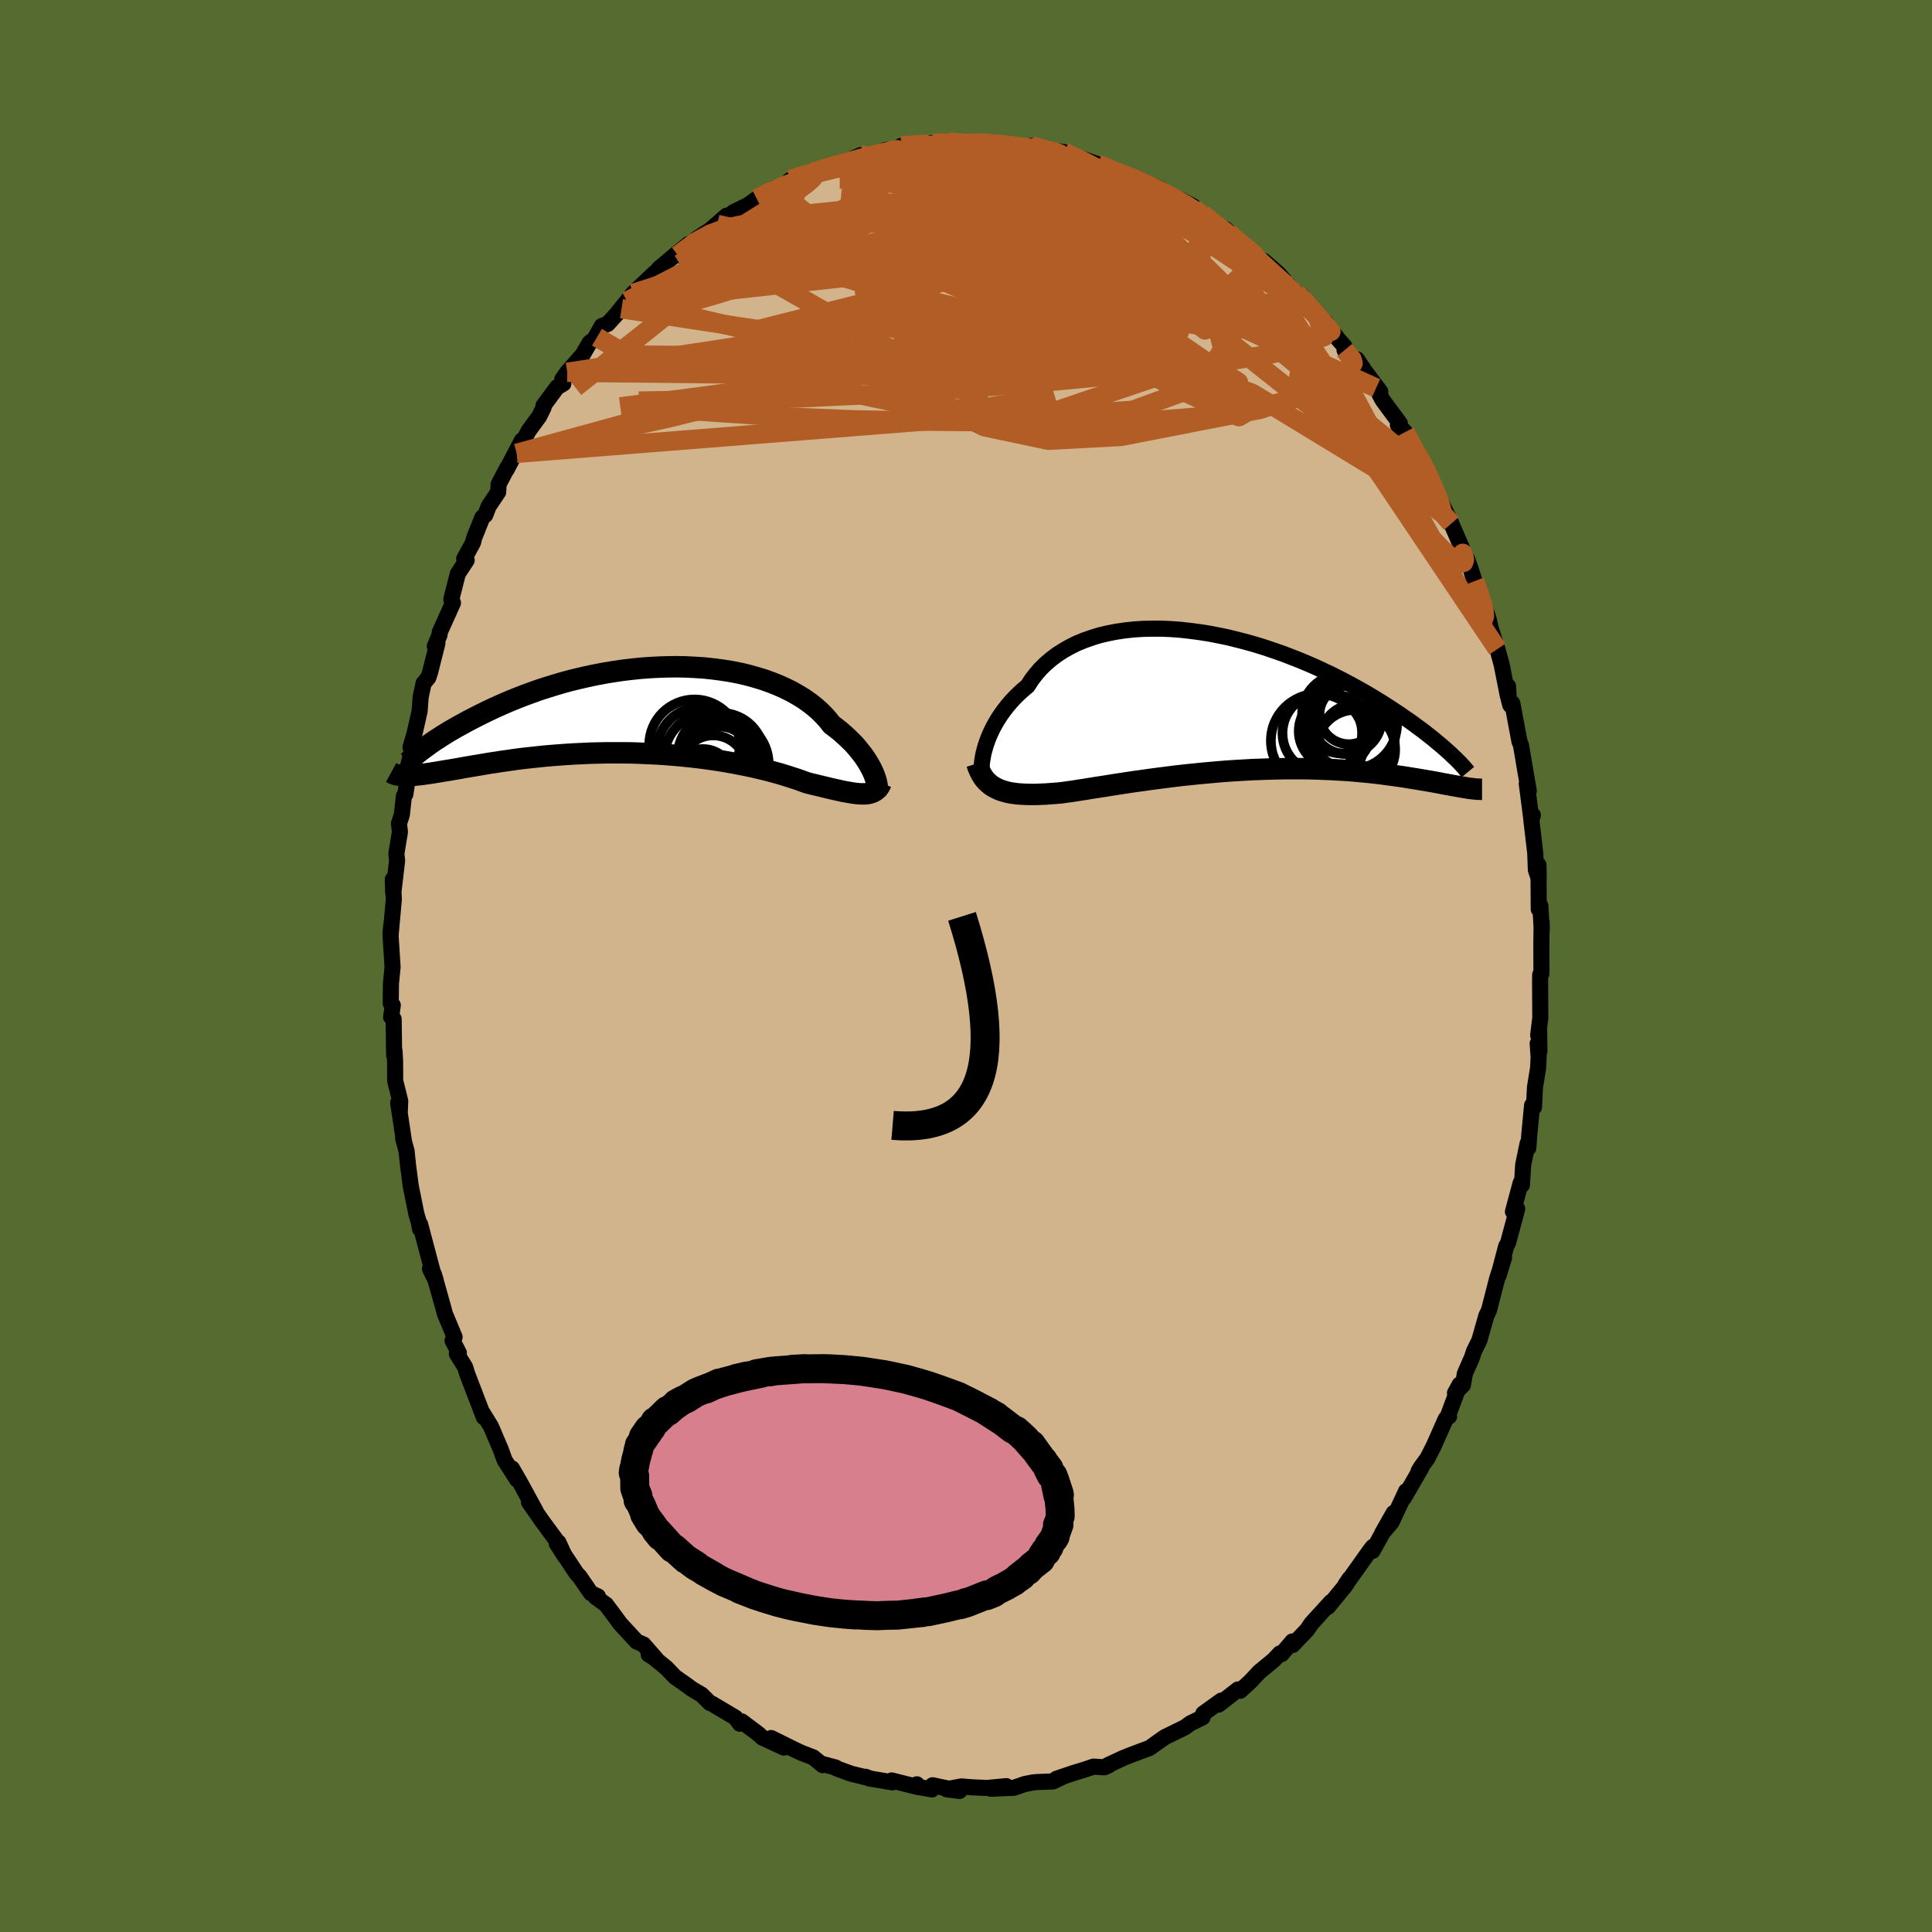 <svg viewBox="-100 -100 200 200" xmlns="http://www.w3.org/2000/svg" width="500" height="500" id="face-svg">
    <defs>
      <clipPath id="leftEyeClipPath">
        <polyline points="24.55,6.54 24.42,6.25 24.27,5.95 24.09,5.63 23.9,5.31 23.68,4.97 23.44,4.63 23.17,4.29 22.89,3.94 22.58,3.58 22.24,3.23 21.88,2.88 21.5,2.53 21.1,2.18 20.67,1.84 20.22,1.5 19.84,1.02 19.42,0.55 18.96,0.09 18.46,-0.35 17.92,-0.77 17.34,-1.18 16.72,-1.56 16.07,-1.93 15.38,-2.27 14.67,-2.59 13.91,-2.89 13.13,-3.17 12.33,-3.41 11.5,-3.64 10.64,-3.84 9.77,-4.01 8.88,-4.15 7.97,-4.27 7.05,-4.37 6.12,-4.43 5.18,-4.48 4.23,-4.5 3.28,-4.49 2.33,-4.46 1.38,-4.41 0.43,-4.34 -0.52,-4.24 -1.45,-4.13 -2.38,-3.99 -3.3,-3.84 -4.2,-3.67 -5.09,-3.48 -5.97,-3.28 -6.83,-3.07 -7.67,-2.84 -8.49,-2.6 -9.29,-2.35 -10.07,-2.1 -10.82,-1.83 -11.56,-1.56 -12.26,-1.29 -12.95,-1.01 -13.61,-0.73 -14.25,-0.45 -14.86,-0.17 -15.45,0.11 -16.02,0.39 -16.56,0.66 -17.08,0.93 -17.58,1.19 -18.05,1.45 -18.51,1.7 -18.94,1.95 -19.36,2.19 -19.75,2.43 -20.12,2.66 -20.47,2.89 -20.8,3.1 -21.11,3.31 -21.4,3.51 -21.67,3.71 -21.92,3.89 -22.16,4.07 -22.37,4.23 -23.74,6.77 -23.5,6.76 -23.24,6.75 -22.97,6.73 -22.68,6.7 -22.37,6.67 -22.05,6.63 -21.72,6.58 -21.36,6.53 -20.99,6.47 -20.6,6.41 -20.2,6.34 -19.78,6.27 -19.34,6.2 -18.88,6.12 -18.4,6.04 -17.91,5.95 -17.4,5.86 -16.86,5.77 -16.31,5.68 -15.74,5.58 -15.15,5.48 -14.53,5.39 -13.9,5.29 -13.24,5.2 -12.57,5.1 -11.87,5.01 -11.16,4.93 -10.42,4.85 -9.67,4.77 -8.9,4.7 -8.12,4.64 -7.32,4.58 -6.5,4.53 -5.67,4.49 -4.83,4.45 -3.98,4.43 -3.12,4.41 -2.25,4.41 -1.38,4.41 -0.5,4.42 0.39,4.45 1.27,4.49 2.16,4.53 3.04,4.59 3.92,4.66 4.8,4.74 5.67,4.83 6.53,4.93 7.37,5.04 8.21,5.16 9.03,5.29 9.83,5.43 10.62,5.58 11.39,5.73 12.13,5.89 12.86,6.06 13.56,6.23 14.23,6.41 14.88,6.59 15.5,6.78 16.09,6.97 16.65,7.15 17.18,7.34 17.68,7.52 18.2,7.65 18.71,7.77 19.19,7.89 19.66,8 20.11,8.11 20.55,8.21 20.96,8.3 21.36,8.39 21.74,8.46 22.1,8.52 22.44,8.58 22.76,8.62 23.07,8.65 23.35,8.66 23.62,8.66" />
      </clipPath>
      <clipPath id="rightEyeClipPath">
        <polyline points="-25.96,4.91 -25.84,4.48 -25.69,4.04 -25.52,3.59 -25.32,3.13 -25.1,2.67 -24.85,2.21 -24.58,1.75 -24.28,1.29 -23.96,0.84 -23.61,0.39 -23.24,-0.05 -22.84,-0.48 -22.42,-0.9 -21.97,-1.31 -21.49,-1.71 -21.1,-2.32 -20.65,-2.91 -20.17,-3.47 -19.64,-3.99 -19.06,-4.49 -18.45,-4.95 -17.8,-5.37 -17.11,-5.76 -16.39,-6.12 -15.63,-6.43 -14.84,-6.71 -14.02,-6.96 -13.17,-7.16 -12.3,-7.33 -11.41,-7.46 -10.49,-7.56 -9.56,-7.62 -8.61,-7.64 -7.66,-7.64 -6.69,-7.6 -5.71,-7.53 -4.73,-7.42 -3.74,-7.29 -2.76,-7.14 -1.78,-6.95 -0.8,-6.75 0.17,-6.51 1.14,-6.26 2.09,-5.99 3.03,-5.7 3.95,-5.39 4.87,-5.07 5.76,-4.73 6.63,-4.39 7.49,-4.03 8.32,-3.67 9.13,-3.29 9.92,-2.92 10.69,-2.53 11.43,-2.15 12.15,-1.76 12.84,-1.38 13.51,-1 14.15,-0.62 14.77,-0.24 15.37,0.13 15.94,0.5 16.49,0.86 17.02,1.21 17.52,1.56 18.01,1.89 18.47,2.22 18.91,2.55 19.34,2.86 19.74,3.17 20.12,3.47 20.49,3.76 20.83,4.05 21.16,4.32 21.47,4.58 21.76,4.84 22.03,5.08 22.29,5.31 22.52,5.54 23.65,8.79 23.39,8.75 23.13,8.7 22.85,8.65 22.55,8.6 22.24,8.54 21.92,8.48 21.58,8.42 21.23,8.35 20.86,8.28 20.48,8.21 20.08,8.14 19.67,8.07 19.24,8 18.79,7.92 18.33,7.85 17.85,7.77 17.35,7.69 16.84,7.62 16.3,7.54 15.75,7.47 15.18,7.39 14.59,7.32 13.97,7.25 13.34,7.19 12.69,7.13 12.02,7.07 11.33,7.02 10.62,6.98 9.89,6.94 9.15,6.91 8.38,6.88 7.61,6.86 6.81,6.85 6,6.85 5.18,6.85 4.34,6.87 3.5,6.89 2.64,6.92 1.78,6.95 0.9,7 0.03,7.05 -0.86,7.11 -1.74,7.18 -2.63,7.26 -3.51,7.34 -4.4,7.43 -5.28,7.52 -6.15,7.62 -7.02,7.73 -7.88,7.84 -8.72,7.95 -9.56,8.07 -10.37,8.18 -11.18,8.3 -11.96,8.42 -12.73,8.54 -13.47,8.66 -14.2,8.77 -14.9,8.88 -15.57,8.99 -16.22,9.09 -16.84,9.19 -17.43,9.27 -18,9.35 -18.57,9.4 -19.12,9.44 -19.65,9.48 -20.17,9.5 -20.67,9.52 -21.15,9.52 -21.61,9.51 -22.06,9.49 -22.49,9.46 -22.9,9.41 -23.29,9.35 -23.66,9.27 -24.01,9.17 -24.35,9.06 -24.66,8.92" />
      </clipPath>
      <filter id="fuzzy">
        <feTurbulence id="turbulence" baseFrequency="0.05" numOctaves="3" type="noise" result="noise" />
        <feDisplacementMap in="SourceGraphic" in2="noise" scale="2" />
      </filter>
      <linearGradient id="rainbowGradient" x1="0%" y1="0%" x2="100%" y2="0%">
        <stop offset="0%" style="stop-color: [object Object]; stop-opacity: 1" />
        <stop offset="50%" style="stop-color: [object Object]; stop-opacity: 1" />
        <stop offset="100%" style="stop-color: [object Object]; stop-opacity: 1" />
      </linearGradient>
    </defs>
    <rect x="-100" y="-100" width="100%" height="100%" fill="rgb(85, 107, 47)" />
    <polyline id="faceContour" points="59.57,0.77 59.44,0.9 59.43,1.54 59.45,5.37 59.23,7.17 59.33,6.47 59.36,8.85 59.18,8.02 59.28,9.45 59.22,10.58 58.9,12.55 58.8,14.61 58.6,14.42 58.32,17.37 58.21,18.84 58.14,18.36 57.68,20.57 57.55,22.67 57.42,22.45 56.62,25.43 57.06,25.14 56.12,28.64 55.91,29.04 55.26,31.51 55.14,32.03 55.7,30.19 55,32.29 54.14,35.64 53.86,36.22 53.14,38.76 52.59,39.87 52.37,40.54 51.64,42.2 51.44,43.38 50.62,44.2 51.1,43.33 49.86,46.66 50.01,46.63 49.66,46.88 48.45,49.62 47.77,50.96 47.11,51.86 46.85,52.29 47.15,51.91 45.33,55.06 45.56,54.36 44.06,57.57 43.07,58.74 44.27,56.62 42.09,60.55 42.13,60.12 41.89,60.41 39.54,63.71 39.28,64.04 39.72,63.4 39.31,64.09 37.47,66.34 37.78,65.84 35.75,68.07 35.32,68.71 33.81,70.29 33.82,70.15 33.79,69.92 32.67,71.23 32.5,71.16 31.85,71.85 30.38,73.06 29.39,74.11 28.38,75.03 28.16,74.89 26.15,76.46 26.44,76.04 24.56,77.39 24.49,77.78 23.37,78.33 23.25,78.38 22.67,78.81 20.58,79.83 20.37,79.98 19.66,80.48 19.02,80.94 16.92,81.73 16.32,81.97 14.66,82.74 14.77,82.75 14.32,82.95 13.19,82.88 12.37,83.16 11.07,83.56 9.36,84.14 9.95,83.96 9.01,84.41 7.33,84.48 6.96,84.51 6.09,84.68 4.96,85.07 2.57,85.17 4.17,84.9 2.17,85.09 0.59,85.02 -0.48,84.93 -2.02,85.22 -0.67,85.4 -3.46,84.81 -3.53,85.24 -5.28,84.92 -5.09,84.71 -4.88,85.02 -7.7,84.31 -7.61,84.51 -10.03,84.1 -10.42,83.93 -10.03,84.07 -11.91,83.61 -13.41,83.06 -13.5,82.97 -15,82.57 -14.83,82.73 -15.82,81.92 -16.92,81.5 -17.67,81.16 -20.17,79.92 -18.85,80.91 -21.09,79.87 -21.5,79.49 -23.22,78.2 -23.41,78.44 -23.87,77.81 -26.29,76.37 -26.5,76.3 -26.86,75.94 -27.38,75.43 -28.35,74.86 -29.02,74.37 -30.13,73.59 -31.01,72.67 -32.59,71.38 -32.85,71.27 -32.07,71.74 -33.38,70.24 -34.09,69.93 -35.8,68.08 -36.33,67.35 -37.25,66.12 -38.35,65.32 -38.1,65.26 -38.83,64.92 -40.01,63.2 -40.31,62.89 -42.37,59.78 -41.54,61.08 -42.19,59.67 -42.33,59.56 -43.79,57.58 -45.24,55.51 -44.54,56.44 -46.22,53.36 -47,52.01 -46.47,53.17 -47.77,51.14 -48.16,50.05 -48.34,49.63 -49.17,47.68 -50.03,46.28 -50.01,46.41 -49.91,46.72 -51.64,42.21 -51.85,41.52 -52.71,40.14 -52.5,40.05 -53.15,38.78 -52.94,38.41 -53.95,35.99 -54.09,35.45 -55.09,31.89 -54.88,32.59 -55.49,31.35 -55.22,31.6 -56.51,26.74 -56.49,26.91 -56.52,27.21 -56.65,26.52 -56.9,25.65 -57.48,22.77 -57.76,20.64 -57.91,19.16 -58.27,17.84 -58.2,18.02 -58.78,14.17 -58.62,15.25 -58.57,13.97 -59.09,11.89 -59.1,9.9 -59.16,8.77 -59.2,9.23 -59.25,5.49 -59.51,5.29 -59.34,4.06 -59.55,3.86 -59.53,1.83 -59.36,0.1 -59.38,-0.18 -59.58,-3.34 -59.47,-4.4 -59.56,-3.25 -59.23,-6.92 -59.34,-8.97 -59.29,-7.52 -58.89,-10.92 -58.97,-11.62 -58.6,-13.87 -58.7,-14.75 -58.4,-15.65 -58.19,-17.59 -58.04,-17.77 -57.52,-21.16 -57.93,-20.03 -57.17,-22.99 -57.5,-22.64 -57.07,-24.14 -56.56,-26.39 -56.45,-27.86 -56.15,-29.27 -55.66,-29.85 -55.48,-30.39 -54.72,-33.41 -54.99,-33.09 -54.5,-34.27 -54.48,-34.55 -53.11,-37.59 -53.28,-37.97 -52.61,-40.6 -51.69,-42.01 -51.95,-42.15 -51.03,-43.84 -50.91,-44.34 -50.07,-46.43 -49.76,-46.69 -49.42,-47.58 -48.43,-49.06 -48.38,-49.88 -47.48,-51.59 -47.56,-51.38 -45.97,-54.41 -46.51,-53.07 -45.29,-55.38 -44.18,-56.9 -43.73,-57.81 -43.74,-58 -42.33,-59.91 -41.68,-60.29 -41.79,-60.74 -41.28,-61.46 -39.67,-63.3 -38.96,-64.52 -38.2,-65.09 -38.54,-64.76 -37.7,-66.25 -37.1,-66.46 -35.66,-68.04 -35.96,-67.75 -35.1,-68.81 -34.47,-69.62 -32.2,-71.78 -32.28,-71.28 -31.82,-72.17 -30.19,-73.54 -28.71,-74.74 -29.83,-73.57 -27.86,-75.29 -25.73,-76.69 -26.62,-76.07 -24.79,-77.67 -25.75,-76.77 -24.06,-78.04 -22.54,-78.79 -21.66,-79.42 -19.75,-80.52 -19.18,-80.52 -19.48,-80.23 -18.18,-81.39 -17.12,-81.76 -17.14,-81.7 -15.9,-82.16 -14.2,-82.65 -15.07,-82.43 -13.5,-82.92 -11.92,-83.49 -10.9,-83.94 -10.06,-83.78 -10.16,-83.83 -8.23,-84.15 -8.36,-84.47 -5.68,-84.63 -6.7,-84.9 -3.45,-85.19 -3.02,-85.18 -3.43,-85.15 -3.41,-85.19 -1.82,-85.28 0.24,-85.1 1.01,-85.27 2.71,-85.27 2.74,-85.05 4.23,-84.93 5.46,-84.81 5.93,-84.7 6.63,-84.71 6.77,-84.89 9.61,-84.01 9.39,-84.36 10.15,-84.26 11.02,-83.73 12.74,-83.32 11.61,-83.69 13.64,-83 15.42,-82.31 15.13,-82.28 16.37,-81.88 17.05,-81.63 17.87,-81.44 20.16,-80.41 20,-80.1 21.2,-79.57 20.5,-80.17 23.5,-78.66 23.61,-78.38 24.49,-77.87 25.35,-76.97 27.1,-76.02 27.45,-75.48 26.84,-76.29 28.99,-74.41 30.81,-72.76 29.69,-73.64 30.63,-73.03 30.86,-72.97 32.38,-71.64 33.88,-69.88 34.74,-69.36 34.83,-69.08 35.76,-68.11 36.8,-66.57 37.22,-66.63 38.51,-64.9 39.18,-64.15 39.19,-63.75 40.44,-62.38 41,-61.8 40.47,-62.8 41.31,-61.55 42.89,-59.45 42.46,-59.84 43.13,-58.58 44.91,-56.17 44.71,-55.99 45.46,-55.27 46.03,-54.1 47.88,-51.04 47.41,-51.82 48.79,-48.67 48.14,-50.25 48.74,-48.88 50.1,-46.14 50.24,-45.8 51.32,-43.32 51.45,-42.6 51.16,-43.18 51.85,-42.18 52.24,-41.11 52.64,-39.84 52.75,-39.69 54.03,-36.15 54.1,-35.91 54.34,-34.89 55.01,-32.81 55.45,-31.2 56.1,-27.92 56.11,-28.97 56.19,-27.59 56.35,-27 56.56,-27.18 57.29,-23.26 57.45,-22.87 57.89,-20.26 58.26,-18.13 58.16,-18.59 58.05,-18.88 58.52,-15.23 58.68,-15.61 58.53,-15.07 58.93,-11.67 58.99,-9.96 59.29,-9.04 59.26,-10.46 59.29,-5.88 59.46,-6.22 59.6,-3.7 59.59,-4.55 59.56,-2.33 59.57,0.77 59.44,0.9" fill="rgb(210, 180, 140)" stroke="black" stroke-width="1.667" stroke-linejoin="round" filter="url(#fuzzy)" />
    <g transform="translate(27.87 -27.28)">
      <polyline id="rightCountour" points="-25.96,4.91 -25.84,4.48 -25.69,4.04 -25.52,3.59 -25.32,3.13 -25.1,2.67 -24.85,2.21 -24.58,1.75 -24.28,1.29 -23.96,0.84 -23.61,0.39 -23.24,-0.05 -22.84,-0.48 -22.42,-0.9 -21.97,-1.31 -21.49,-1.71 -21.1,-2.32 -20.65,-2.91 -20.17,-3.47 -19.64,-3.99 -19.06,-4.49 -18.45,-4.95 -17.8,-5.37 -17.11,-5.76 -16.39,-6.12 -15.63,-6.43 -14.84,-6.71 -14.02,-6.96 -13.17,-7.16 -12.3,-7.33 -11.41,-7.46 -10.49,-7.56 -9.56,-7.62 -8.61,-7.64 -7.66,-7.64 -6.69,-7.6 -5.71,-7.53 -4.73,-7.42 -3.74,-7.29 -2.76,-7.14 -1.78,-6.95 -0.8,-6.75 0.17,-6.51 1.14,-6.26 2.09,-5.99 3.03,-5.7 3.95,-5.39 4.87,-5.07 5.76,-4.73 6.63,-4.39 7.49,-4.03 8.32,-3.67 9.13,-3.29 9.92,-2.92 10.69,-2.53 11.43,-2.15 12.15,-1.76 12.84,-1.38 13.51,-1 14.15,-0.62 14.77,-0.24 15.37,0.13 15.94,0.5 16.49,0.86 17.02,1.21 17.52,1.56 18.01,1.89 18.47,2.22 18.91,2.55 19.34,2.86 19.74,3.17 20.12,3.47 20.49,3.76 20.83,4.05 21.16,4.32 21.47,4.58 21.76,4.84 22.03,5.08 22.29,5.31 22.52,5.54 23.65,8.79 23.39,8.75 23.13,8.7 22.85,8.65 22.55,8.6 22.24,8.54 21.92,8.48 21.58,8.42 21.23,8.35 20.86,8.28 20.48,8.21 20.08,8.14 19.67,8.07 19.24,8 18.79,7.92 18.33,7.85 17.85,7.77 17.35,7.69 16.84,7.62 16.3,7.54 15.75,7.47 15.18,7.39 14.59,7.32 13.97,7.25 13.34,7.19 12.69,7.13 12.02,7.07 11.33,7.02 10.62,6.98 9.89,6.94 9.15,6.91 8.38,6.88 7.61,6.86 6.81,6.85 6,6.85 5.18,6.85 4.34,6.87 3.5,6.89 2.64,6.92 1.78,6.95 0.9,7 0.03,7.05 -0.86,7.11 -1.74,7.18 -2.63,7.26 -3.51,7.34 -4.4,7.43 -5.28,7.52 -6.15,7.62 -7.02,7.73 -7.88,7.84 -8.72,7.95 -9.56,8.07 -10.37,8.18 -11.18,8.3 -11.96,8.42 -12.73,8.54 -13.47,8.66 -14.2,8.77 -14.9,8.88 -15.57,8.99 -16.22,9.09 -16.84,9.19 -17.43,9.27 -18,9.35 -18.57,9.4 -19.12,9.44 -19.65,9.48 -20.17,9.5 -20.67,9.52 -21.15,9.52 -21.61,9.51 -22.06,9.49 -22.49,9.46 -22.9,9.41 -23.29,9.35 -23.66,9.27 -24.01,9.17 -24.35,9.06 -24.66,8.92" fill="white" stroke="white" stroke-width="0" stroke-linejoin="round" filter="url(#fuzzy)" />
    </g>
    <g transform="translate(-34.12 -26.48)">
      <polyline id="leftCountour" points="24.55,6.54 24.42,6.25 24.27,5.95 24.09,5.63 23.9,5.31 23.68,4.97 23.44,4.63 23.17,4.29 22.89,3.94 22.58,3.58 22.24,3.23 21.88,2.88 21.5,2.53 21.1,2.18 20.67,1.84 20.22,1.5 19.84,1.02 19.42,0.55 18.96,0.09 18.46,-0.35 17.92,-0.77 17.34,-1.18 16.72,-1.56 16.07,-1.93 15.38,-2.27 14.67,-2.59 13.91,-2.89 13.13,-3.17 12.33,-3.41 11.5,-3.64 10.64,-3.84 9.77,-4.01 8.88,-4.15 7.97,-4.27 7.05,-4.37 6.12,-4.43 5.18,-4.48 4.23,-4.5 3.28,-4.49 2.33,-4.46 1.38,-4.41 0.43,-4.34 -0.52,-4.24 -1.45,-4.13 -2.38,-3.99 -3.3,-3.84 -4.2,-3.67 -5.09,-3.48 -5.97,-3.28 -6.83,-3.07 -7.67,-2.84 -8.49,-2.6 -9.29,-2.35 -10.07,-2.1 -10.82,-1.83 -11.56,-1.56 -12.26,-1.29 -12.95,-1.01 -13.61,-0.73 -14.25,-0.45 -14.86,-0.17 -15.45,0.11 -16.02,0.39 -16.56,0.66 -17.08,0.93 -17.58,1.19 -18.05,1.45 -18.51,1.7 -18.94,1.95 -19.36,2.19 -19.75,2.43 -20.12,2.66 -20.47,2.89 -20.8,3.1 -21.11,3.31 -21.4,3.51 -21.67,3.71 -21.92,3.89 -22.16,4.07 -22.37,4.23 -23.74,6.77 -23.5,6.76 -23.24,6.75 -22.97,6.73 -22.68,6.7 -22.37,6.67 -22.05,6.63 -21.72,6.58 -21.36,6.53 -20.99,6.47 -20.6,6.41 -20.2,6.34 -19.78,6.27 -19.34,6.2 -18.88,6.12 -18.4,6.04 -17.91,5.95 -17.4,5.86 -16.86,5.77 -16.31,5.68 -15.74,5.58 -15.15,5.48 -14.53,5.39 -13.9,5.29 -13.24,5.2 -12.57,5.1 -11.87,5.01 -11.16,4.93 -10.42,4.85 -9.67,4.77 -8.9,4.7 -8.12,4.64 -7.32,4.58 -6.5,4.53 -5.67,4.49 -4.83,4.45 -3.98,4.43 -3.12,4.41 -2.25,4.41 -1.38,4.41 -0.5,4.42 0.39,4.45 1.27,4.49 2.16,4.53 3.04,4.59 3.92,4.66 4.8,4.74 5.67,4.83 6.53,4.93 7.37,5.04 8.21,5.16 9.03,5.29 9.83,5.43 10.62,5.58 11.39,5.73 12.13,5.89 12.86,6.06 13.56,6.23 14.23,6.41 14.88,6.59 15.5,6.78 16.09,6.97 16.65,7.15 17.18,7.34 17.68,7.52 18.2,7.65 18.71,7.77 19.19,7.89 19.66,8 20.11,8.11 20.55,8.21 20.96,8.3 21.36,8.39 21.74,8.46 22.1,8.52 22.44,8.58 22.76,8.62 23.07,8.65 23.35,8.66 23.62,8.66" fill="white" stroke="white" stroke-width="0" stroke-linejoin="round" filter="url(#fuzzy)" />
    </g>
    <g transform="translate(27.87 -27.28)">
      <polyline id="rightUpper" points="-26.08,7.99 -26.14,7.83 -26.2,7.63 -26.23,7.39 -26.25,7.11 -26.25,6.81 -26.24,6.47 -26.2,6.11 -26.14,5.73 -26.07,5.33 -25.96,4.91 -25.84,4.48 -25.69,4.04 -25.52,3.59 -25.32,3.13 -25.1,2.67 -24.85,2.21 -24.58,1.75 -24.28,1.29 -23.96,0.84 -23.61,0.39 -23.24,-0.05 -22.84,-0.48 -22.42,-0.9 -21.97,-1.31 -21.49,-1.71 -21.1,-2.32 -20.65,-2.91 -20.17,-3.47 -19.64,-3.99 -19.06,-4.49 -18.45,-4.95 -17.8,-5.37 -17.11,-5.76 -16.39,-6.12 -15.63,-6.43 -14.84,-6.71 -14.02,-6.96 -13.17,-7.16 -12.3,-7.33 -11.41,-7.46 -10.49,-7.56 -9.56,-7.62 -8.61,-7.64 -7.66,-7.64 -6.69,-7.6 -5.71,-7.53 -4.73,-7.42 -3.74,-7.29 -2.76,-7.14 -1.78,-6.95 -0.8,-6.75 0.17,-6.51 1.14,-6.26 2.09,-5.99 3.03,-5.7 3.95,-5.39 4.87,-5.07 5.76,-4.73 6.63,-4.39 7.49,-4.03 8.32,-3.67 9.13,-3.29 9.92,-2.92 10.69,-2.53 11.43,-2.15 12.15,-1.76 12.84,-1.38 13.51,-1 14.15,-0.62 14.77,-0.24 15.37,0.13 15.94,0.5 16.49,0.86 17.02,1.21 17.52,1.56 18.01,1.89 18.47,2.22 18.91,2.55 19.34,2.86 19.74,3.17 20.12,3.47 20.49,3.76 20.83,4.05 21.16,4.32 21.47,4.58 21.76,4.84 22.03,5.08 22.29,5.31 22.52,5.54 22.75,5.75 22.95,5.95 23.14,6.14 23.32,6.32 23.48,6.5 23.63,6.66 23.76,6.81 23.88,6.95 23.99,7.08 24.09,7.2" fill="none" stroke="black" stroke-width="1.667" stroke-linejoin="round" filter="url(#fuzzy)" />
      <polyline id="rightLower" points="-26.74,6.32 -26.62,6.7 -26.47,7.05 -26.31,7.37 -26.13,7.67 -25.94,7.94 -25.72,8.18 -25.48,8.4 -25.23,8.6 -24.95,8.77 -24.66,8.92 -24.35,9.06 -24.01,9.17 -23.66,9.27 -23.29,9.35 -22.9,9.41 -22.49,9.46 -22.06,9.49 -21.61,9.51 -21.15,9.52 -20.67,9.52 -20.17,9.5 -19.65,9.48 -19.12,9.44 -18.57,9.4 -18,9.35 -17.43,9.27 -16.84,9.19 -16.22,9.09 -15.57,8.99 -14.9,8.88 -14.2,8.77 -13.47,8.66 -12.73,8.54 -11.96,8.42 -11.18,8.3 -10.37,8.18 -9.56,8.07 -8.72,7.95 -7.88,7.84 -7.02,7.73 -6.15,7.62 -5.28,7.52 -4.4,7.43 -3.51,7.34 -2.63,7.26 -1.74,7.18 -0.86,7.11 0.03,7.05 0.9,7 1.78,6.95 2.64,6.92 3.5,6.89 4.34,6.87 5.18,6.85 6,6.85 6.81,6.85 7.61,6.86 8.38,6.88 9.15,6.91 9.89,6.94 10.62,6.98 11.33,7.02 12.02,7.07 12.69,7.13 13.34,7.19 13.97,7.25 14.59,7.32 15.18,7.39 15.75,7.47 16.3,7.54 16.84,7.62 17.35,7.69 17.85,7.77 18.33,7.85 18.79,7.92 19.24,8 19.67,8.07 20.08,8.14 20.48,8.21 20.86,8.28 21.23,8.35 21.58,8.42 21.92,8.48 22.24,8.54 22.55,8.6 22.85,8.65 23.13,8.7 23.39,8.75 23.65,8.79 23.89,8.83 24.12,8.87 24.34,8.9 24.54,8.92 24.74,8.95 24.92,8.96 25.09,8.98 25.26,8.98 25.41,8.99 25.55,8.99" fill="none" stroke="black" stroke-width="2.222" stroke-linejoin="round" filter="url(#fuzzy)" />
      <circle r="3.646" cx="11.517" cy="1.696" stroke="black" fill="none" stroke-width="1.0" filter="url(#fuzzy)" clip-path="url(#rightEyeClipPath)" /><circle r="4.09" cx="11.012" cy="1.186" stroke="black" fill="none" stroke-width="1.0" filter="url(#fuzzy)" clip-path="url(#rightEyeClipPath)" /><circle r="3.748" cx="10.322" cy="2.961" stroke="black" fill="none" stroke-width="1.0" filter="url(#fuzzy)" clip-path="url(#rightEyeClipPath)" /><circle r="4.674" cx="12.077" cy="2.216" stroke="black" fill="none" stroke-width="1.0" filter="url(#fuzzy)" clip-path="url(#rightEyeClipPath)" /><circle r="4.12" cx="9.012" cy="3.176" stroke="black" fill="none" stroke-width="1.0" filter="url(#fuzzy)" clip-path="url(#rightEyeClipPath)" /><circle r="4.102" cx="12.457" cy="4.861" stroke="black" fill="none" stroke-width="1.0" filter="url(#fuzzy)" clip-path="url(#rightEyeClipPath)" /><circle r="4.85" cx="8.542" cy="3.956" stroke="black" fill="none" stroke-width="1.0" filter="url(#fuzzy)" clip-path="url(#rightEyeClipPath)" /><circle r="3.896" cx="12.597" cy="4.021" stroke="black" fill="none" stroke-width="1.0" filter="url(#fuzzy)" clip-path="url(#rightEyeClipPath)" /><circle r="4.756" cx="11.827" cy="2.996" stroke="black" fill="none" stroke-width="1.0" filter="url(#fuzzy)" clip-path="url(#rightEyeClipPath)" /><circle r="3.042" cx="11.762" cy="1.276" stroke="black" fill="none" stroke-width="1.0" filter="url(#fuzzy)" clip-path="url(#rightEyeClipPath)" />
      </g>
    <g transform="translate(-34.12 -26.48)">
      <polyline id="leftUpper" points="24.87,8.26 24.9,8.22 24.93,8.14 24.93,8.03 24.93,7.9 24.91,7.73 24.87,7.53 24.82,7.32 24.75,7.08 24.66,6.82 24.55,6.54 24.42,6.25 24.27,5.95 24.09,5.63 23.9,5.31 23.68,4.97 23.44,4.63 23.17,4.29 22.89,3.94 22.58,3.58 22.24,3.23 21.88,2.88 21.5,2.53 21.1,2.18 20.67,1.84 20.22,1.5 19.84,1.02 19.42,0.55 18.96,0.09 18.46,-0.35 17.92,-0.77 17.34,-1.18 16.72,-1.56 16.07,-1.93 15.38,-2.27 14.67,-2.59 13.91,-2.89 13.13,-3.17 12.33,-3.41 11.5,-3.64 10.64,-3.84 9.77,-4.01 8.88,-4.15 7.97,-4.27 7.05,-4.37 6.12,-4.43 5.18,-4.48 4.23,-4.5 3.28,-4.49 2.33,-4.46 1.38,-4.41 0.43,-4.34 -0.52,-4.24 -1.45,-4.13 -2.38,-3.99 -3.3,-3.84 -4.2,-3.67 -5.09,-3.48 -5.97,-3.28 -6.83,-3.07 -7.67,-2.84 -8.49,-2.6 -9.29,-2.35 -10.07,-2.1 -10.82,-1.83 -11.56,-1.56 -12.26,-1.29 -12.95,-1.01 -13.61,-0.73 -14.25,-0.45 -14.86,-0.17 -15.45,0.11 -16.02,0.39 -16.56,0.66 -17.08,0.93 -17.58,1.19 -18.05,1.45 -18.51,1.7 -18.94,1.95 -19.36,2.19 -19.75,2.43 -20.12,2.66 -20.47,2.89 -20.8,3.1 -21.11,3.31 -21.4,3.51 -21.67,3.71 -21.92,3.89 -22.16,4.07 -22.37,4.23 -22.57,4.39 -22.75,4.53 -22.91,4.67 -23.05,4.8 -23.18,4.91 -23.29,5.02 -23.39,5.11 -23.47,5.2 -23.54,5.28 -23.6,5.34" fill="none" stroke="black" stroke-width="2.222" stroke-linejoin="round" filter="url(#fuzzy)" />
      <polyline id="leftLower" points="25.36,7.48 25.25,7.71 25.14,7.92 25,8.09 24.85,8.24 24.69,8.36 24.51,8.46 24.31,8.54 24.1,8.6 23.87,8.64 23.62,8.66 23.35,8.66 23.07,8.65 22.76,8.62 22.44,8.58 22.1,8.52 21.74,8.46 21.36,8.39 20.96,8.3 20.55,8.21 20.11,8.11 19.66,8 19.19,7.89 18.71,7.77 18.2,7.65 17.68,7.52 17.18,7.34 16.65,7.15 16.09,6.97 15.5,6.78 14.88,6.59 14.23,6.41 13.56,6.23 12.86,6.06 12.13,5.89 11.39,5.73 10.62,5.58 9.83,5.43 9.03,5.29 8.21,5.16 7.37,5.04 6.53,4.93 5.67,4.83 4.8,4.74 3.92,4.66 3.04,4.59 2.16,4.53 1.27,4.49 0.39,4.45 -0.5,4.42 -1.38,4.41 -2.25,4.41 -3.12,4.41 -3.98,4.43 -4.83,4.45 -5.67,4.49 -6.5,4.53 -7.32,4.58 -8.12,4.64 -8.9,4.7 -9.67,4.77 -10.42,4.85 -11.16,4.93 -11.87,5.01 -12.57,5.1 -13.24,5.2 -13.9,5.29 -14.53,5.39 -15.15,5.48 -15.74,5.58 -16.31,5.68 -16.86,5.77 -17.4,5.86 -17.91,5.95 -18.4,6.04 -18.88,6.12 -19.34,6.2 -19.78,6.27 -20.2,6.34 -20.6,6.41 -20.99,6.47 -21.36,6.53 -21.72,6.58 -22.05,6.63 -22.37,6.67 -22.68,6.7 -22.97,6.73 -23.24,6.75 -23.5,6.76 -23.74,6.77 -23.96,6.77 -24.18,6.77 -24.37,6.75 -24.56,6.73 -24.73,6.7 -24.89,6.67 -25.03,6.62 -25.16,6.57 -25.28,6.51 -25.39,6.45" fill="none" stroke="black" stroke-width="2.222" stroke-linejoin="round" filter="url(#fuzzy)" />
      <circle r="3.1" cx="8.681" cy="4.802" stroke="black" fill="none" stroke-width="1.0" filter="url(#fuzzy)" clip-path="url(#leftEyeClipPath)" /><circle r="4.568" cx="9.121" cy="5.517" stroke="black" fill="none" stroke-width="1.0" filter="url(#fuzzy)" clip-path="url(#leftEyeClipPath)" /><circle r="4.718" cx="7.596" cy="4.967" stroke="black" fill="none" stroke-width="1.0" filter="url(#fuzzy)" clip-path="url(#leftEyeClipPath)" /><circle r="4.164" cx="9.211" cy="4.957" stroke="black" fill="none" stroke-width="1.0" filter="url(#fuzzy)" clip-path="url(#leftEyeClipPath)" /><circle r="4.476" cx="8.751" cy="4.757" stroke="black" fill="none" stroke-width="1.0" filter="url(#fuzzy)" clip-path="url(#leftEyeClipPath)" /><circle r="3.43" cx="7.946" cy="6.037" stroke="black" fill="none" stroke-width="1.0" filter="url(#fuzzy)" clip-path="url(#leftEyeClipPath)" /><circle r="4.688" cx="6.016" cy="3.577" stroke="black" fill="none" stroke-width="1.0" filter="url(#fuzzy)" clip-path="url(#leftEyeClipPath)" /><circle r="4.408" cx="6.566" cy="4.122" stroke="black" fill="none" stroke-width="1.0" filter="url(#fuzzy)" clip-path="url(#leftEyeClipPath)" /><circle r="3.148" cx="6.876" cy="7.167" stroke="black" fill="none" stroke-width="1.0" filter="url(#fuzzy)" clip-path="url(#leftEyeClipPath)" /><circle r="4.198" cx="9.151" cy="5.322" stroke="black" fill="none" stroke-width="1.0" filter="url(#fuzzy)" clip-path="url(#leftEyeClipPath)" />
    </g>
    <g id="hairs">
      <polyline points="51.45,-42.6 51.42,-42.72 51.54,-42.41 51.6,-42.05 51.51,-41.78 51.24,-41.71 50.76,-41.92 50.03,-42.46 49.04,-43.39 47.76,-44.75 46.16,-46.63 44.19,-49.14 41.83,-52.33 39.08,-56.21 35.92,-60.77 32.29,-65.97 28.17,-71.83" fill="none" stroke="rgb(178, 93, 37)" stroke-width="2" stroke-linejoin="round" filter="url(#fuzzy)" /><polyline points="13.64,-83 14.76,-82.54 15.47,-82.24 16.14,-81.97 16.8,-81.71 17.39,-81.46 17.8,-81.24 17.97,-81.09 17.85,-81.05 17.43,-81.1 16.7,-81.24 15.61,-81.48 14.14,-81.82 12.25,-82.3 9.85,-82.97 6.75,-83.87" fill="none" stroke="rgb(178, 93, 37)" stroke-width="2" stroke-linejoin="round" filter="url(#fuzzy)" /><polyline points="-29.83,-73.57 -27.99,-74.95 -26.48,-75.77 -25.14,-76.27 -23.71,-76.62 -22.05,-76.95 -20.11,-77.28 -17.93,-77.62 -15.61,-77.93 -13.21,-78.18 -10.78,-78.38 -8.35,-78.52 -5.89,-78.61 -3.4,-78.66 -0.85,-78.68 1.74,-78.66 4.36,-78.63 6.97,-78.61 9.55,-78.59 12.1,-78.59 14.55,-78.6 16.86,-78.63 19.02,-78.7 21.15,-78.74" fill="none" stroke="rgb(178, 93, 37)" stroke-width="2" stroke-linejoin="round" filter="url(#fuzzy)" /><polyline points="15.13,-82.28 16.18,-81.93 17.21,-81.55 18.27,-81.1 19.25,-80.65 20.07,-80.25 20.7,-79.93 21.18,-79.68 21.49,-79.51 21.55,-79.44 21.29,-79.49 20.66,-79.7 19.65,-80.11 18.23,-80.75 16.34,-81.7" fill="none" stroke="rgb(178, 93, 37)" stroke-width="2" stroke-linejoin="round" filter="url(#fuzzy)" /><polyline points="-21.66,-79.42 -20.34,-80.09 -19.64,-80.39 -19.12,-80.63 -18.64,-80.84 -18.2,-81 -17.83,-81.07 -17.55,-81.03 -17.39,-80.89 -17.34,-80.64 -17.44,-80.28 -17.68,-79.8 -18.12,-79.17 -18.77,-78.4 -19.64,-77.47 -20.76,-76.36 -22.14,-75.05 -23.8,-73.54 -25.75,-71.81 -28.01,-69.86 -30.61,-67.7 -33.58,-65.32 -36.9,-62.71 -40.45,-59.9" fill="none" stroke="rgb(178, 93, 37)" stroke-width="2" stroke-linejoin="round" filter="url(#fuzzy)" /><polyline points="-5.68,-84.63 -5.41,-84.85 -4.21,-84.95 -3.01,-84.95 -1.85,-84.9 -0.57,-84.81 0.89,-84.71 2.48,-84.6 4.05,-84.49 5.49,-84.38 6.73,-84.29 7.74,-84.22 8.51,-84.18 9.02,-84.19 9.26,-84.23 9.34,-84.24" fill="none" stroke="rgb(178, 93, 37)" stroke-width="2" stroke-linejoin="round" filter="url(#fuzzy)" /><polyline points="21.2,-79.57 21.41,-79.57 22.08,-79.12 22.48,-78.62 22.52,-78.17 22.2,-77.79 21.46,-77.49 20.29,-77.29 18.67,-77.16 16.58,-77.11 14,-77.16 10.88,-77.33 7.21,-77.63 3,-78.02 -1.73,-78.44 -7.04,-78.88 -12.96,-79.45" fill="none" stroke="rgb(178, 93, 37)" stroke-width="2" stroke-linejoin="round" filter="url(#fuzzy)" /><polyline points="28.99,-74.41 29.78,-73.55 29.72,-73.23 29.45,-72.84 29.06,-72.23 28.45,-71.44 27.53,-70.56 26.19,-69.66 24.41,-68.78 22.17,-67.9 19.48,-67.02 16.33,-66.15 12.69,-65.26 8.53,-64.37 3.82,-63.47 -1.45,-62.58 -7.26,-61.7 -13.6,-60.82 -20.47,-59.9 -27.88,-58.9 -35.79,-57.88" fill="none" stroke="rgb(178, 93, 37)" stroke-width="2" stroke-linejoin="round" filter="url(#fuzzy)" /><polyline points="45.46,-55.27 46.2,-53.86 46.78,-52.64 47.03,-51.85 46.99,-51.39 46.75,-51.15 46.32,-51.04 45.7,-51.08 44.83,-51.35 43.68,-51.94 42.21,-52.89 40.43,-54.2 38.33,-55.83 35.92,-57.74 33.18,-59.92 30.1,-62.36 26.66,-65.11 22.84,-68.21 18.63,-71.72 13.98,-75.67 8.75,-80.09" fill="none" stroke="rgb(178, 93, 37)" stroke-width="2" stroke-linejoin="round" filter="url(#fuzzy)" /><polyline points="-6.7,-84.9 -4.71,-85.03 -4.14,-84.95 -4.21,-84.72 -4.51,-84.35 -4.96,-83.81 -5.66,-83.08 -6.77,-82.14 -8.44,-80.95 -10.73,-79.5 -13.64,-77.79 -17.19,-75.84 -21.41,-73.63 -26.36,-71.14 -32.09,-68.27" fill="none" stroke="rgb(178, 93, 37)" stroke-width="2" stroke-linejoin="round" filter="url(#fuzzy)" /><polyline points="-15.07,-82.43 -13.52,-82.88 -11.99,-83.21 -10.52,-83.38 -9.04,-83.43 -7.48,-83.42 -5.79,-83.4 -3.98,-83.37 -2.09,-83.33 -0.17,-83.26 1.71,-83.18 3.51,-83.07 5.23,-82.94 6.88,-82.8 8.51,-82.65 10.1,-82.5 11.6,-82.37 12.89,-82.28 13.89,-82.24 14.6,-82.22 15.05,-82.22" fill="none" stroke="rgb(178, 93, 37)" stroke-width="2" stroke-linejoin="round" filter="url(#fuzzy)" /><polyline points="34.83,-69.08 35.67,-68.1 36.34,-67.24 36.84,-66.52 37.15,-65.92 37.23,-65.45 37.08,-65.15 36.7,-65.02 36.07,-65.03 35.21,-65.16 34.13,-65.35 32.82,-65.62 31.3,-65.95 29.53,-66.38 27.5,-66.93 25.15,-67.62 22.45,-68.48 19.39,-69.5 15.95,-70.73 12.12,-72.18 7.92,-73.91 3.33,-75.91 -1.67,-78.15 -7.2,-80.5" fill="none" stroke="rgb(178, 93, 37)" stroke-width="2" stroke-linejoin="round" filter="url(#fuzzy)" /><polyline points="39.19,-63.75 39.96,-62.82 40.07,-62.39 39.84,-62.02 39.37,-61.52 38.65,-60.92 37.64,-60.25 36.3,-59.58 34.61,-58.93 32.56,-58.31 30.11,-57.74 27.27,-57.24 24,-56.83 20.28,-56.53 16.11,-56.36 11.48,-56.29 6.38,-56.3 0.81,-56.35 -5.27,-56.41 -11.86,-56.55 -18.95,-56.85 -26.53,-57.36 -34.69,-57.92" fill="none" stroke="rgb(178, 93, 37)" stroke-width="2" stroke-linejoin="round" filter="url(#fuzzy)" /><polyline points="13.64,-83 14.85,-82.48 15.79,-82 16.87,-81.47 18.12,-80.84 19.47,-80.13 20.82,-79.39 22.1,-78.67 23.27,-78 24.35,-77.39 25.33,-76.82 26.22,-76.28 26.96,-75.81 27.48,-75.48 27.68,-75.39 27.55,-75.54 27.29,-75.77" fill="none" stroke="rgb(178, 93, 37)" stroke-width="2" stroke-linejoin="round" filter="url(#fuzzy)" /><polyline points="2.71,-85.27 3.05,-85.06 3.53,-84.81 3.72,-84.5 3.51,-84.11 2.92,-83.59 1.94,-82.91 0.52,-82.06 -1.39,-81.03 -3.86,-79.79 -6.92,-78.33 -10.57,-76.66 -14.8,-74.8 -19.62,-72.74 -25.13,-70.44 -31.42,-67.85" fill="none" stroke="rgb(178, 93, 37)" stroke-width="2" stroke-linejoin="round" filter="url(#fuzzy)" /><polyline points="-18.18,-81.39 -17.46,-81.63 -16.88,-81.79 -16.35,-81.92 -15.95,-81.98 -15.71,-81.96 -15.67,-81.82 -15.88,-81.53 -16.44,-81.03 -17.42,-80.31 -18.86,-79.35 -20.76,-78.12 -23.16,-76.61 -26.07,-74.82 -29.64,-72.68" fill="none" stroke="rgb(178, 93, 37)" stroke-width="2" stroke-linejoin="round" filter="url(#fuzzy)" /><polyline points="20,-80.1 20.81,-79.79 21.7,-79.38 22.75,-78.8 23.82,-78.12 24.86,-77.41 25.83,-76.72 26.71,-76.08 27.5,-75.49 28.2,-74.96 28.79,-74.49 29.27,-74.1 29.62,-73.82 29.82,-73.64 29.89,-73.56 29.81,-73.58 29.55,-73.73 29.06,-74.04 28.29,-74.56 27.2,-75.3 25.8,-76.26 24.1,-77.39 22.21,-78.64" fill="none" stroke="rgb(178, 93, 37)" stroke-width="2" stroke-linejoin="round" filter="url(#fuzzy)" /><polyline points="-18.18,-81.39 -17.38,-81.65 -16.58,-81.89 -15.68,-82.17 -14.72,-82.46 -13.73,-82.77 -12.71,-83.08 -11.7,-83.38 -10.72,-83.65 -9.83,-83.89 -9.04,-84.08 -8.36,-84.24 -7.8,-84.37 -7.37,-84.46 -7.11,-84.5 -7.04,-84.49 -7.2,-84.42 -7.62,-84.28 -8.29,-84.07 -9.17,-83.78 -10.26,-83.44 -11.57,-83.05 -13.2,-82.62 -15.17,-82.14" fill="none" stroke="rgb(178, 93, 37)" stroke-width="2" stroke-linejoin="round" filter="url(#fuzzy)" /><polyline points="-28.71,-74.74 -28.61,-74.51 -27.23,-75.07 -25.44,-75.71 -23.49,-76.22 -21.32,-76.64 -18.88,-77.04 -16.13,-77.45 -13.11,-77.88 -9.9,-78.3 -6.6,-78.69 -3.29,-79.03 -0.01,-79.33 3.24,-79.62 6.47,-79.89 9.7,-80.12 13.01,-80.26 16.47,-80.34" fill="none" stroke="rgb(178, 93, 37)" stroke-width="2" stroke-linejoin="round" filter="url(#fuzzy)" /><polyline points="6.77,-84.89 8.5,-84.41 9.26,-84.24 9.7,-84.08 9.93,-83.89 9.97,-83.67 9.79,-83.44 9.35,-83.2 8.62,-82.95 7.51,-82.71 5.99,-82.47 4.04,-82.24 1.66,-82.01 -1.2,-81.79 -4.59,-81.61 -8.57,-81.49 -13.08,-81.45" fill="none" stroke="rgb(178, 93, 37)" stroke-width="2" stroke-linejoin="round" filter="url(#fuzzy)" /><polyline points="0.24,-85.1 1.18,-85.19 2.16,-85.16 3.09,-85.07 3.97,-84.97 4.76,-84.88 5.45,-84.8 6.03,-84.72 6.5,-84.63 6.83,-84.54 7.01,-84.43 7.02,-84.33 6.85,-84.21 6.47,-84.09 5.86,-83.95 5,-83.81 3.87,-83.65 2.43,-83.51 0.71,-83.39 -1.31,-83.3 -3.62,-83.25 -6.29,-83.22 -9.51,-83.14" fill="none" stroke="rgb(178, 93, 37)" stroke-width="2" stroke-linejoin="round" filter="url(#fuzzy)" /><polyline points="46.03,-54.1 47.15,-52.19 47.69,-51.14 48.06,-50.33 48.38,-49.6 48.7,-48.85 48.98,-48.11 49.18,-47.5 49.26,-47.1 49.17,-46.97 48.93,-47.12 48.53,-47.52 47.99,-48.13 47.31,-48.93 46.46,-49.94 45.43,-51.19 44.18,-52.75 42.69,-54.66 40.93,-56.95 38.94,-59.61 36.79,-62.61 34.54,-65.95 32.14,-69.71" fill="none" stroke="rgb(178, 93, 37)" stroke-width="2" stroke-linejoin="round" filter="url(#fuzzy)" /><polyline points="6.77,-84.89 8.66,-84.32 9.92,-83.86 11.19,-83.27 12.61,-82.51 14.19,-81.62 15.91,-80.61 17.74,-79.52 19.66,-78.36 21.62,-77.14 23.6,-75.87 25.57,-74.57 27.53,-73.27 29.39,-72.02 31.11,-70.87 32.62,-69.89 33.91,-69.06 34.99,-68.39" fill="none" stroke="rgb(178, 93, 37)" stroke-width="2" stroke-linejoin="round" filter="url(#fuzzy)" /><polyline points="27.1,-76.02 27.38,-75.69 28.02,-75.13 28.93,-74.31 29.87,-73.46 30.75,-72.66 31.62,-71.86 32.53,-71.03 33.47,-70.14 34.41,-69.23 35.29,-68.35 36.07,-67.54 36.73,-66.84 37.24,-66.28 37.6,-65.88 37.78,-65.69 37.75,-65.72 37.5,-65.99 37.03,-66.52 36.35,-67.3 35.44,-68.32 34.2,-69.65" fill="none" stroke="rgb(178, 93, 37)" stroke-width="2" stroke-linejoin="round" filter="url(#fuzzy)" /><polyline points="35.76,-68.11 36.44,-67.06 36.69,-66.26 36.52,-65.49 35.89,-64.79 34.79,-64.19 33.2,-63.69 31.14,-63.27 28.61,-62.86 25.62,-62.44 22.18,-61.98 18.25,-61.5 13.82,-61 8.85,-60.52 3.3,-60.05 -2.88,-59.6 -9.67,-59.17 -17.07,-58.82 -25.09,-58.61 -33.87,-58.48" fill="none" stroke="rgb(178, 93, 37)" stroke-width="2" stroke-linejoin="round" filter="url(#fuzzy)" /><polyline points="6.63,-84.71 7.34,-84.61 8.14,-84.36 8.6,-84.09 8.75,-83.78 8.63,-83.39 8.25,-82.93 7.6,-82.37 6.67,-81.73 5.4,-81 3.78,-80.19 1.76,-79.28 -0.66,-78.26 -3.53,-77.12 -6.87,-75.85 -10.72,-74.45 -15.09,-72.94 -19.94,-71.36 -25.25,-69.7 -31.15,-67.95" fill="none" stroke="rgb(178, 93, 37)" stroke-width="2" stroke-linejoin="round" filter="url(#fuzzy)" /><polyline points="-15.9,-82.16 -14.84,-82.46 -13.93,-82.71 -12.74,-83.03 -11.38,-83.37 -10.02,-83.69 -8.77,-83.96 -7.65,-84.19 -6.69,-84.41 -5.87,-84.61 -5.18,-84.8 -4.63,-84.95 -4.34,-85.04 -4.51,-85.03 -5.25,-84.9" fill="none" stroke="rgb(178, 93, 37)" stroke-width="2" stroke-linejoin="round" filter="url(#fuzzy)" /><polyline points="-3.43,-85.15 -2.83,-85.18 -1.52,-85.17 -0.02,-85.13 1.43,-85.08 2.73,-85.01 3.87,-84.93 4.83,-84.84 5.57,-84.77 6.07,-84.73 6.31,-84.71 6.29,-84.71 5.96,-84.73 5.2,-84.82 3.99,-84.99" fill="none" stroke="rgb(178, 93, 37)" stroke-width="2" stroke-linejoin="round" filter="url(#fuzzy)" /><polyline points="0.24,-85.1 1.17,-85.19 2.14,-85.16 3.05,-85.07 3.89,-84.98 4.62,-84.89 5.21,-84.81 5.67,-84.74 6,-84.65 6.18,-84.56 6.19,-84.46 5.98,-84.35 5.51,-84.22 4.76,-84.08 3.72,-83.93 2.38,-83.76 0.74,-83.6 -1.22,-83.47 -3.52,-83.39 -6.23,-83.33 -9.48,-83.22" fill="none" stroke="rgb(178, 93, 37)" stroke-width="2" stroke-linejoin="round" filter="url(#fuzzy)" /><polyline points="23.61,-78.38 24.38,-77.76 24.94,-77.02 25.16,-76.32 25,-75.64 24.5,-74.91 23.68,-74.14 22.51,-73.34 20.96,-72.51 19.05,-71.63 16.79,-70.67 14.15,-69.6 11.12,-68.42 7.65,-67.16 3.71,-65.85 -0.72,-64.51 -5.64,-63.12 -11.07,-61.68 -17.03,-60.15 -23.57,-58.51 -30.7,-56.75 -38.32,-55.07" fill="none" stroke="rgb(178, 93, 37)" stroke-width="2" stroke-linejoin="round" filter="url(#fuzzy)" /><polyline points="52.64,-39.84 52.99,-38.93 53.39,-37.73 53.62,-36.83 53.67,-36.22 53.56,-35.89 53.26,-35.94 52.75,-36.48 51.99,-37.6 50.96,-39.33 49.68,-41.62 48.12,-44.44 46.26,-47.81 44.06,-51.81 41.45,-56.58 38.39,-62.29" fill="none" stroke="rgb(178, 93, 37)" stroke-width="2" stroke-linejoin="round" filter="url(#fuzzy)" /><polyline points="10.15,-84.26 11.17,-83.76 12.28,-83.24 13.53,-82.59 15.01,-81.79 16.64,-80.86 18.35,-79.84 20.13,-78.75 21.94,-77.61 23.77,-76.45 25.55,-75.32 27.22,-74.25 28.73,-73.28 30.08,-72.43 31.29,-71.69 32.37,-71.03 33.28,-70.43" fill="none" stroke="rgb(178, 93, 37)" stroke-width="2" stroke-linejoin="round" filter="url(#fuzzy)" /><polyline points="24.49,-77.87 25.52,-77 26.53,-76.22 27.44,-75.48 28.37,-74.69 29.33,-73.84 30.28,-72.99 31.19,-72.16 32.09,-71.35 32.99,-70.52 33.89,-69.67 34.77,-68.83 35.57,-68.03 36.26,-67.33 36.8,-66.76 37.19,-66.36 37.39,-66.14 37.4,-66.14 37.2,-66.36 36.79,-66.81 36.17,-67.5 35.33,-68.43 34.15,-69.7" fill="none" stroke="rgb(178, 93, 37)" stroke-width="2" stroke-linejoin="round" filter="url(#fuzzy)" /><polyline points="-1.82,-85.28 -0.16,-85.18 1.25,-85.08 2.6,-84.91 3.95,-84.66 5.31,-84.37 6.68,-84.07 8.04,-83.76 9.38,-83.45 10.7,-83.13 11.96,-82.83 13.14,-82.54 14.19,-82.28 15.12,-82.04 15.89,-81.83 16.53,-81.65 17,-81.53 17.25,-81.48 17.2,-81.55 16.83,-81.71 16.17,-81.94" fill="none" stroke="rgb(178, 93, 37)" stroke-width="2" stroke-linejoin="round" filter="url(#fuzzy)" /><polyline points="11.61,-83.69 -8.48,-72.88 0.99,-72.21 8.27,-72.85 6.86,-73.92 1.09,-75.17 -3.45,-76.21 -4.09,-76.8 -1.23,-76.92 3.34,-76.63 7.82,-75.89 10.96,-74.53 11.94,-72.57 10.67,-70.46 8.36,-68.85 7.22,-67.75 7.6,-65.66 2.05,-61.02 -41.28,-61.46" fill="none" stroke="rgb(178, 93, 37)" stroke-width="2" stroke-linejoin="round" filter="url(#fuzzy)" /><polyline points="-25.75,-76.77 -5.3,-72.13 12.09,-64.72 22.79,-59.34 28.25,-56.86 29.06,-57.34 26.8,-59.34 23.51,-61.19 20.54,-62.16 18.29,-62.44 16.45,-62.55 14.39,-62.74 11.56,-63.1 8.03,-63.74 4.6,-64.92 2.23,-66.92 1.11,-69.66 0.09,-72.54 -2.68,-74.58 -8.17,-75.01 -14.69,-74.09 -16.72,-73.07 -4.74,-72.24 35.76,-68.11" fill="none" stroke="rgb(178, 93, 37)" stroke-width="2" stroke-linejoin="round" filter="url(#fuzzy)" /><polyline points="24.49,-77.87 24.26,-71.79 22.07,-65.61 12.23,-64.38 3.13,-64.63 -0.96,-65.23 -0.74,-66.61 1.78,-68.97 5.16,-71.78 8.55,-74.29 11.21,-76.01 12.56,-76.9 12.44,-77.08 11.49,-76.59 11.23,-75.19 13.69,-72.36 19.36,-67.76 23.01,-62.1 9.46,-57.51 -46.51,-53.07" fill="none" stroke="rgb(178, 93, 37)" stroke-width="2" stroke-linejoin="round" filter="url(#fuzzy)" /><polyline points="-38.2,-65.09 -35.07,-63.25 -17.68,-63.11 0.81,-62 11.65,-61.43 15.54,-62.13 16.79,-63.62 18.21,-65.32 20.03,-67.04 21.18,-68.75 20.58,-70.3 17.83,-71.52 13.3,-72.35 8.09,-72.85 3.69,-73.14 1.3,-73.34 1.14,-73.57 2.27,-74.08 3.25,-75.2 3,-77.14 1.09,-79.65 -2.69,-81.84 -7.36,-83.05 -3.45,-85.19" fill="none" stroke="rgb(178, 93, 37)" stroke-width="2" stroke-linejoin="round" filter="url(#fuzzy)" /><polyline points="5.46,-84.81 6.46,-79.97 0.12,-73.81 1.46,-68.4 8.01,-65.82 14.64,-65.68 18.01,-66.83 17.08,-68.29 12.98,-69.42 8.22,-69.92 5.37,-69.89 5.77,-69.67 8.99,-69.66 13.44,-70.03 17.6,-70.59 20.86,-70.77 23.5,-69.87 25.7,-67.47 26.58,-63.85 24.23,-60.07 17.25,-57.53 7.45,-56.84 1.18,-57.09 1.3,-58.68 -27.86,-75.29" fill="none" stroke="rgb(178, 93, 37)" stroke-width="2" stroke-linejoin="round" filter="url(#fuzzy)" /><polyline points="47.88,-51.04 34.49,-61.24 34.18,-58.94 30.53,-57.64 23.78,-56.33 16.05,-54.82 8.52,-54.42 1.89,-55.82 -3.04,-58.33 -5.61,-60.76 -6.15,-62.65 -5.96,-64.63 -6.15,-67.57 -6.24,-71.26 -4.15,-74.19 1.53,-74.9 7.5,-73.78 1.53,-72.82 -35.1,-68.81" fill="none" stroke="rgb(178, 93, 37)" stroke-width="2" stroke-linejoin="round" filter="url(#fuzzy)" /><polyline points="16.37,-81.88 18.9,-72.51 24.74,-65.84 22.02,-68.08 15.24,-72.92 9.17,-75.99 6.08,-76.11 6.11,-74.19 7.93,-71.93 9.58,-70.78 9.77,-71.26 8.67,-72.88 7.63,-74.53 8.17,-75.26 10.81,-74.79 14.68,-73.64 17.99,-72.8 19.12,-73.07 17.21,-74.46 12.04,-76.14 3.41,-77.15 -8.45,-77.19 -21.36,-75.85 -35.1,-68.81" fill="none" stroke="rgb(178, 93, 37)" stroke-width="2" stroke-linejoin="round" filter="url(#fuzzy)" /><polyline points="0.24,-85.1 14.1,-66.38 4.18,-69.41 -3.01,-74.07 -4.38,-75.9 -0.57,-75.41 6.44,-73.69 13.45,-71.53 17.54,-69.44 17.52,-67.92 14.41,-67.34 10.74,-67.75 9.03,-68.56 10.02,-68.47 11.03,-66.38 5.11,-63.42 -15,-64.02 -35.1,-68.81" fill="none" stroke="rgb(178, 93, 37)" stroke-width="2" stroke-linejoin="round" filter="url(#fuzzy)" /><polyline points="-35.66,-68.04 -21.52,-65.88 -6.55,-69.65 -0.94,-73.47 2.49,-74.88 7.27,-73.89 12.8,-71.54 17.48,-68.96 20.25,-66.86 20.76,-65.52 19.15,-64.95 16.11,-65.04 12.66,-65.63 9.82,-66.58 8.17,-67.63 7.76,-68.44 8.35,-68.65 9.6,-68.32 11.12,-68.05 12.46,-68.8 13.18,-70.86 13.02,-73.23 12.15,-74.31 9.7,-74.77 -11.92,-83.49" fill="none" stroke="rgb(178, 93, 37)" stroke-width="2" stroke-linejoin="round" filter="url(#fuzzy)" /><polyline points="5.46,-84.81 14.16,-79.41 24.77,-72.44 29.72,-67.57 27.88,-65.76 20.72,-66.85 11.35,-69.64 3.04,-72.64 -2.01,-74.83 -3.09,-75.83 -0.81,-75.71 3.44,-74.81 8,-73.65 11.36,-72.74 12.55,-72.52 11.39,-73.16 8.43,-74.53 4.59,-76.28 0.67,-77.95 -2.8,-79.15 -5.26,-79.56 -5.88,-79.04 -4.15,-77.77 -1.58,-76.75 -1.11,-78.18 9.61,-84.01" fill="none" stroke="rgb(178, 93, 37)" stroke-width="2" stroke-linejoin="round" filter="url(#fuzzy)" /><polyline points="-11.92,-83.49 -11.52,-78.17 -1.6,-78.29 2.35,-78.64 2.64,-77.8 2.8,-76.21 4.08,-74.75 6.53,-73.63 10.06,-72.24 14.47,-69.79 18.98,-66.38 21.95,-63.41 21.45,-62.89 17.13,-65.67 11.82,-69.88 8.91,-71.55 1.69,-67.97 -41.28,-61.46" fill="none" stroke="rgb(178, 93, 37)" stroke-width="2" stroke-linejoin="round" filter="url(#fuzzy)" /><polyline points="-10.9,-83.94 -2.39,-82.86 1.25,-78.28 5.97,-73.05 10.68,-68.96 11.96,-66.75 9.31,-66.51 5.32,-67.39 3.04,-67.89 3.59,-66.71 5.81,-63.76 7.76,-60.33 8.33,-58.37 7.86,-59.34 7.58,-63.31 8.54,-68.88 11.3,-73.61 16.31,-75.2 22.11,-74.33 13.64,-83" fill="none" stroke="rgb(178, 93, 37)" stroke-width="2" stroke-linejoin="round" filter="url(#fuzzy)" /><polyline points="47.88,-51.04 23.5,-71.09 15.39,-76.37 12.5,-77.33 9.73,-77.49 6.4,-77.04 3.38,-75.81 1.63,-74.07 1.5,-72.23 2.86,-70.6 5.03,-69.64 6.54,-70.12 5.54,-72.66 2.2,-76.67 1.1,-80.26 7.91,-81.88 16.37,-81.88" fill="none" stroke="rgb(178, 93, 37)" stroke-width="2" stroke-linejoin="round" filter="url(#fuzzy)" /><polyline points="-19.75,-80.52 7.33,-58.62 0.43,-57.57 -6.17,-58.11 -11.26,-59.19 -16.27,-61.38 -19.78,-64 -19.73,-66.02 -15.38,-66.9 -7.65,-66.74 1.38,-65.98 9.13,-65.06 13.06,-64.32 11.43,-64.05 4.43,-64.4 -4.76,-65.36 -10.27,-66.69 -6.68,-67.72 4.92,-67.2 9.77,-65.29 -27.86,-75.29" fill="none" stroke="rgb(178, 93, 37)" stroke-width="2" stroke-linejoin="round" filter="url(#fuzzy)" /><polyline points="-19.48,-80.23 -6.56,-69.8 -1.65,-61.15 -3.5,-59.99 -1.38,-61.84 6.02,-63.15 14.77,-62.96 21.28,-62.01 24.45,-61.23 24.85,-61.12 23.07,-61.95 19.26,-63.91 14.38,-66.6 11.28,-68.63 12.99,-68.78 17.91,-68.66 19.1,-73.27 23.61,-78.38" fill="none" stroke="rgb(178, 93, 37)" stroke-width="2" stroke-linejoin="round" filter="url(#fuzzy)" /><polyline points="55.01,-32.81 42.49,-51.46 29.64,-59.28 22.22,-61.94 19.94,-63.45 19.81,-65.07 19.65,-66.53 19.1,-67.29 18.92,-67.08 19.55,-66.06 19.88,-64.95 17.65,-64.67 11.13,-65.7 1.09,-67.75 -8.73,-69.93 -13.11,-71.52 -8.44,-72.53 3.35,-73.47 10.26,-75.2 -13.5,-82.92" fill="none" stroke="rgb(178, 93, 37)" stroke-width="2" stroke-linejoin="round" filter="url(#fuzzy)" /><polyline points="17.87,-81.44 15.12,-78.28 8.93,-79.17 6.93,-80.01 7,-78.91 9.13,-75.54 13.87,-71.12 19.79,-67.8 24.05,-67.24 24.84,-69.48 22.96,-72.93 20.7,-75.71 19.33,-77.27 17.91,-78.74 14.98,-81.12 6.77,-84.89" fill="none" stroke="rgb(178, 93, 37)" stroke-width="2" stroke-linejoin="round" filter="url(#fuzzy)" /><polyline points="50.24,-45.8 32.53,-66.02 19.49,-74.62 11.91,-76.78 10.26,-75.86 11.41,-74.08 11.36,-72.7 8.24,-71.97 2.64,-71.55 -3.51,-71.05 -8.27,-70.4 -10.51,-69.79 -10.15,-69.48 -7.98,-69.56 -5.11,-70.02 -2.35,-70.83 0.26,-71.9 3.4,-72.93 7.78,-73.35 13.12,-72.72 17.27,-71.56 16.26,-71.66 6.63,-74.53 -10.89,-77.16 -34.47,-69.62" fill="none" stroke="rgb(178, 93, 37)" stroke-width="2" stroke-linejoin="round" filter="url(#fuzzy)" /><polyline points="42.46,-59.84 15.4,-71.99 16.62,-68.19 24.46,-62.83 28.2,-60.44 26.19,-60.33 20.91,-61.19 15.48,-62.35 11.92,-63.45 11.01,-64.32 12.8,-64.98 16.71,-65.62 21.36,-66.5 24.81,-67.61 25.16,-68.64 21.23,-69.17 13.11,-68.9 2.81,-67.42 -8.74,-63.44 -46.51,-53.07" fill="none" stroke="rgb(178, 93, 37)" stroke-width="2" stroke-linejoin="round" filter="url(#fuzzy)" />
    </g>
    
        <g id="lineNose">
        <path d="M -7.6,16.5 Q 6.77, 17.7 -0.415, -5.14" fill="none" stroke="black" stroke-width="3" stroke-linejoin="round" filter="url(#fuzzy)"></path>
        </g>
      
    <g id="mouth">
      <polyline points="9.72,57.25 9.47,57.87 9.54,57.77 9.63,57.8 9.41,58.42 9.1,59.28 9.23,59.06 8.56,60 8.6,60.14 8.17,60.6 8.32,60.63 7.93,60.96 7.72,61.43 6.79,62.15 6.41,62.58 6.58,62.39 5.45,63.27 5.58,63.19 5.77,63.12 4.83,63.77 4.98,63.7 4.19,64.13 4.19,64.15 3.22,64.63 2.86,64.89 2.14,65.18 2.14,65.1 0.16,65.89 -0.59,66.12 0.19,65.84 -0.04,65.9 -0.12,65.98 -1.03,66.19 -2,66.43 -3.9,66.84 -4.2,66.86 -5.09,66.97 -4.55,66.94 -4.62,66.94 -7.1,67.2 -7.93,67.21 -7.16,67.2 -7.53,67.2 -8.27,67.22 -9.19,67.26 -10.5,67.22 -10.3,67.22 -12.19,67.13 -11.41,67.18 -12.54,67.1 -13.94,66.96 -14.3,66.91 -15.79,66.68 -15.57,66.72 -17.35,66.37 -18.43,66.12 -18.59,66.1 -17.48,66.35 -18.89,66.02 -19.32,65.91 -19.58,65.84 -20.82,65.46 -21.88,65.11 -23.44,64.5 -22.1,65.02 -22.66,64.8 -23.58,64.4 -25.02,63.79 -25.56,63.51 -25.92,63.32 -27.14,62.64 -26.06,63.21 -28.01,62.1 -28.57,61.68 -27.89,62.09 -28.92,61.43 -28.97,61.42 -30.2,60.31 -30.36,60.28 -30.35,60.27 -30.49,60.14 -31.89,58.59 -32.09,58.45 -31.62,59.03 -32.69,57.56 -32.45,57.91 -33.27,56.76 -32.75,57.61 -33.13,56.98 -33.67,55.71 -33.95,55.29 -33.94,55.15 -33.91,55.14 -34.24,54.21 -33.96,54.85 -34.29,54.05 -34.3,52.77 -34.3,52.88 -34.45,52.46 -34.39,52.07 -34.43,52.43 -34.19,51.17 -33.99,50.42 -33.92,50.03 -33.87,50.02 -33.97,50.24 -33.87,49.99 -33.81,49.6 -32.85,48.22 -33.4,48.75 -32.85,47.95 -32.58,47.84 -32.19,47.16 -32.2,47.26 -32.18,47.25 -30.9,46.01 -30.85,46.11 -30.29,45.62 -29.51,45.06 -29.97,45.31 -29.31,44.95 -29.61,45.11 -28.91,44.77 -27.98,44.18 -27.44,43.95 -26.52,43.6 -26.93,43.8 -25.58,43.18 -25.96,43.37 -25.05,43.06 -24.41,42.89 -22.68,42.44 -23.83,42.71 -21.2,42.16 -21.7,42.21 -20.29,41.97 -20.06,41.94 -20.3,42.01 -19.73,41.91 -17.27,41.73 -18,41.75 -16.7,41.68 -17.26,41.71 -14.74,41.68 -14.04,41.7 -14.67,41.69 -12.66,41.78 -14.23,41.69 -12.61,41.78 -11.31,41.9 -10.72,41.96 -8.89,42.24 -8.49,42.3 -7.75,42.45 -7.06,42.6 -6.27,42.77 -6,42.84 -5.27,43.05 -5.22,43.06 -3.96,43.43 -3.92,43.44 -2.72,43.86 -2.47,43.95 -1.83,44.18 -0.69,44.61 -1.96,44.13 -0.82,44.55 1.06,45.49 0.04,44.97 2.38,46.18 2.15,46.09 3.13,46.62 2.07,46.03 3.63,47.04 3.14,46.65 3.83,47.17 4.84,47.94 5.19,48.09 5.31,48.21 5.47,48.34 6.1,48.92 7.03,49.98 6.76,49.54 7.79,50.98 8.03,51.25 8,51.26 8.6,52.05 8.4,51.8 8.48,52.06 8.82,52.71 9,52.75 9.16,53.15 9.63,54.57 9.27,53.68 9.52,54.84 9.67,54.75 9.6,54.89 9.73,56.18 9.75,56.96 9.69,56.72" fill="rgb(215,127,140)" stroke="black" stroke-width="3" stroke-linejoin="round" filter="url(#fuzzy)" />
    </g>
  </svg>
